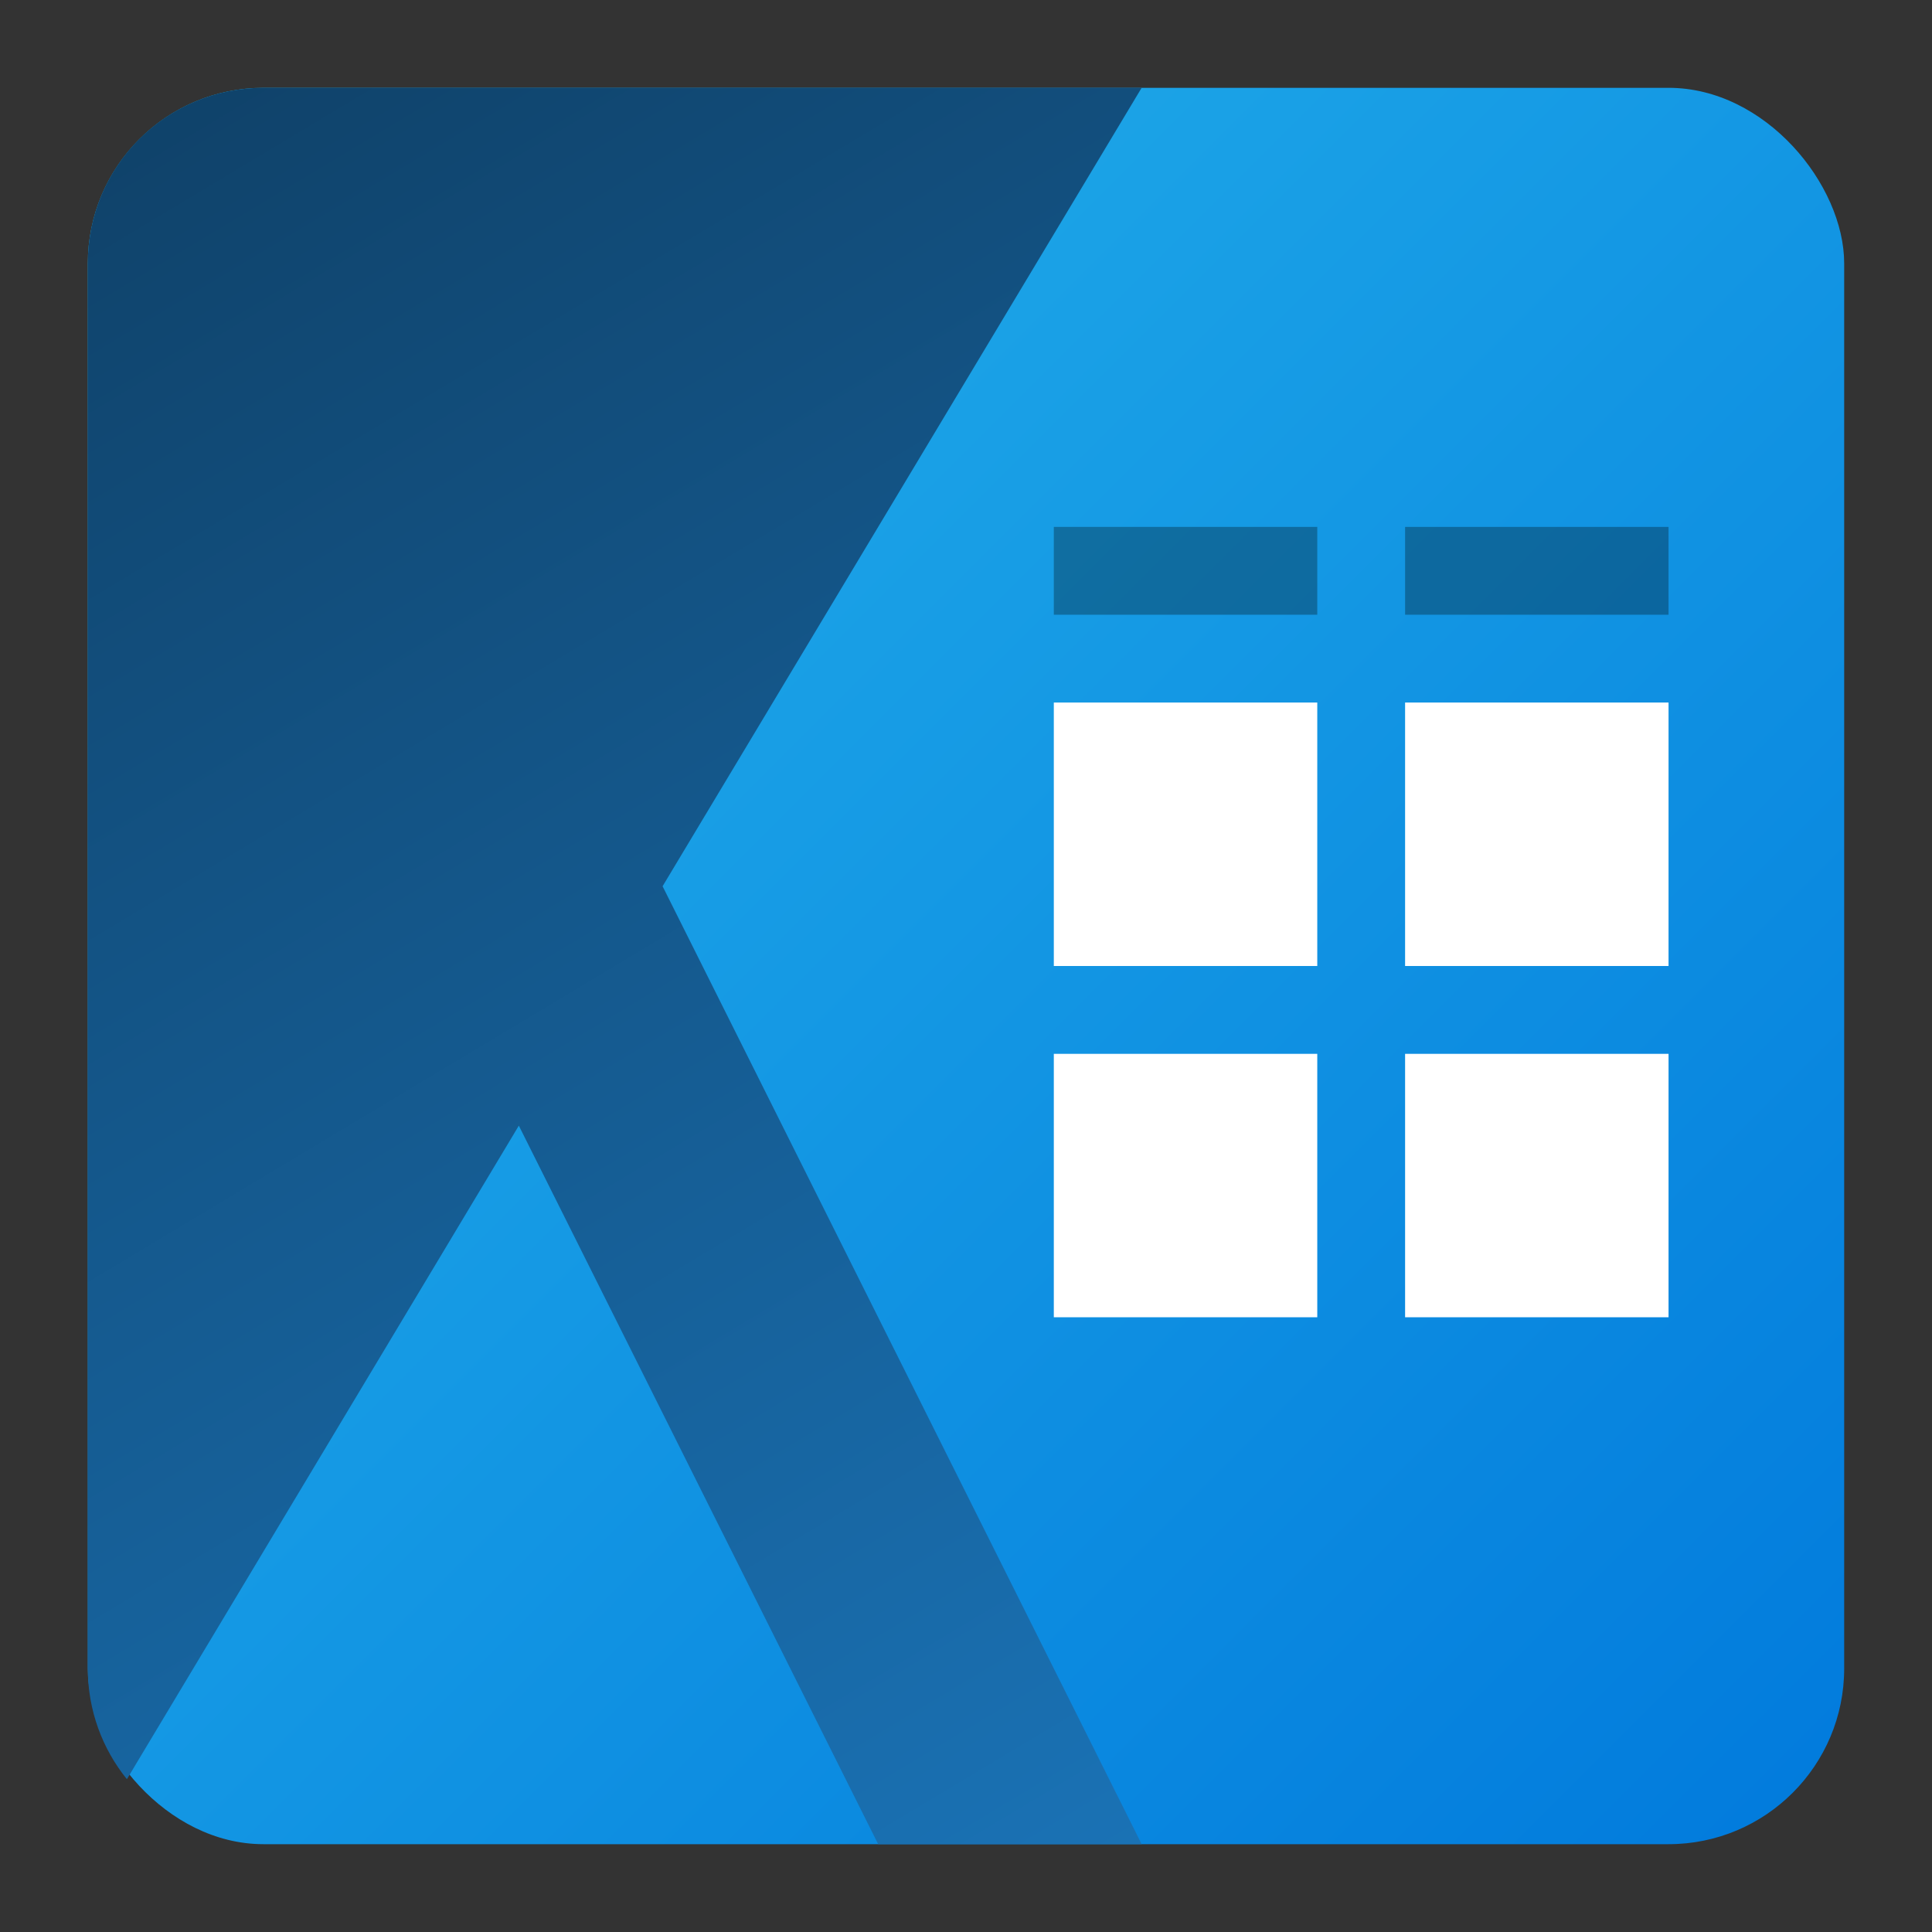 <?xml version="1.0" encoding="UTF-8" standalone="no"?>
<!-- Created with Inkscape (http://www.inkscape.org/) -->

<svg
   width="22"
   height="22"
   viewBox="0 0 22 22"
   version="1.1"
   id="svg5"
   inkscape:version="1.2.1 (9c6d41e410, 2022-07-14, custom)"
   sodipodi:docname="org.kde.kalendar.svg"
   xmlns:inkscape="http://www.inkscape.org/namespaces/inkscape"
   xmlns:sodipodi="http://sodipodi.sourceforge.net/DTD/sodipodi-0.dtd"
   xmlns:xlink="http://www.w3.org/1999/xlink"
   xmlns="http://www.w3.org/2000/svg"
   xmlns:svg="http://www.w3.org/2000/svg">
  <rect x="0" y="0" width="22" height="22" fill="#333333" stroke="none"/>
  <sodipodi:namedview
     id="namedview7"
     pagecolor="#ffffff"
     bordercolor="#666666"
     borderopacity="1.0"
     inkscape:pageshadow="2"
     inkscape:pageopacity="0.0"
     inkscape:pagecheckerboard="0"
     inkscape:document-units="px"
     showgrid="false"
     units="px"
     width="64px"
     inkscape:zoom="36.818182"
     inkscape:cx="11"
     inkscape:cy="11"
     inkscape:window-width="1920"
     inkscape:window-height="1012"
     inkscape:window-x="0"
     inkscape:window-y="0"
     inkscape:window-maximized="1"
     inkscape:current-layer="svg5"
     showguides="true"
     inkscape:showpageshadow="2"
     inkscape:deskcolor="#d1d1d1" />
  <defs
     id="defs2">
    <linearGradient
       inkscape:collect="always"
       id="linearGradient984">
      <stop
         style="stop-color:#26b4eb;stop-opacity:1;"
         offset="0"
         id="stop980" />
      <stop
         style="stop-color:#017adc;stop-opacity:1"
         offset="1"
         id="stop982" />
    </linearGradient>
    <linearGradient
       inkscape:collect="always"
       xlink:href="#linearGradient984"
       id="linearGradient989"
       x1="0"
       y1="0"
       x2="16"
       y2="16"
       gradientUnits="userSpaceOnUse"
       gradientTransform="matrix(1.25,0,0,1.25,1,1)" />
    <linearGradient
       inkscape:collect="always"
       xlink:href="#linearGradient2715"
       id="linearGradient2717"
       x1="0"
       y1="0"
       x2="12"
       y2="20"
       gradientUnits="userSpaceOnUse"
       gradientTransform="translate(1,1)" />
    <linearGradient
       inkscape:collect="always"
       id="linearGradient2715">
      <stop
         style="stop-color:#0f4168;stop-opacity:1;"
         offset="0"
         id="stop2711" />
      <stop
         style="stop-color:#1a72b5;stop-opacity:1;"
         offset="1"
         id="stop2713" />
    </linearGradient>
  </defs>
  <rect
     style="fill:url(#linearGradient989);fill-opacity:1;stroke-width:2.5;stroke-linecap:round"
     id="rect426"
     width="20"
     height="20"
     x="1"
     y="1"
     ry="2" />
  <path
     id="rect4401"
     style="fill:#ffffff;fill-opacity:1;stroke-width:0.778;stroke-linecap:round;stroke-linejoin:round"
     d="m 12,8 v 3 h 3 V 8 Z m 4,0 v 3 h 3 V 8 Z m -4,4 v 3 h 3 v -3 z m 4,0 v 3 h 3 v -3 z"
     sodipodi:nodetypes="cccccccccccccccccccc" />
  <path
     id="rect1115"
     style="fill:url(#linearGradient2717);fill-opacity:1;stroke-width:2;stroke-linecap:round"
     d="M 3 1 C 1.892 1 1 1.892 1 3 L 1 19 C 1 19.479 1.167 19.916 1.445 20.26 L 5.908 12.818 L 10 21 L 13 21 L 7.545 10.092 L 13 1 L 3 1 z " />
  <rect
     style="opacity:0.3;fill:#000000;stroke-width:2;stroke-linecap:round"
     id="rect2707"
     width="3"
     height="1"
     x="12"
     y="6" />
  <rect
     style="opacity:0.3;fill:#000000;stroke-width:2;stroke-linecap:round"
     id="rect2709"
     width="3"
     height="1"
     x="16"
     y="6" />
</svg>
